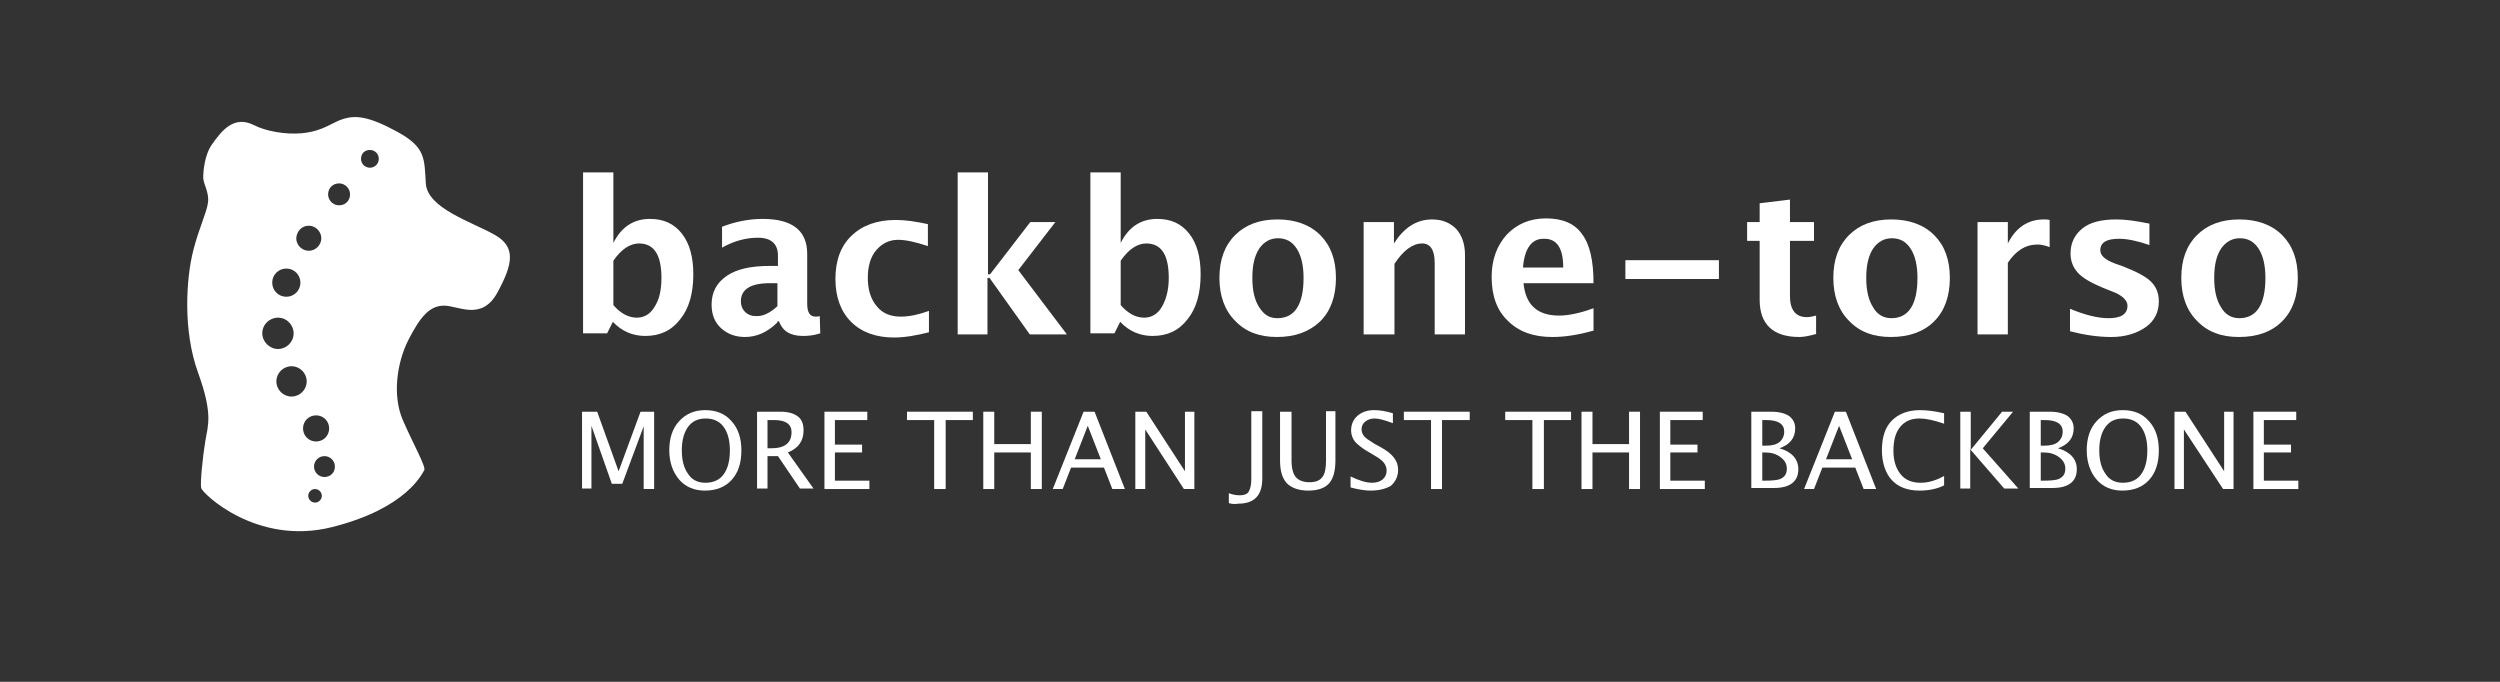 <?xml version="1.0" encoding="utf-8"?>
<!-- Generator: Adobe Illustrator 18.0.0, SVG Export Plug-In . SVG Version: 6.00 Build 0)  -->
<!DOCTYPE svg PUBLIC "-//W3C//DTD SVG 1.1//EN" "http://www.w3.org/Graphics/SVG/1.1/DTD/svg11.dtd">
<svg version="1.1" xmlns="http://www.w3.org/2000/svg" xmlns:xlink="http://www.w3.org/1999/xlink" x="0px" y="0px" width="478.5px"
	 height="130.5px" viewBox="0 0 478.5 130.5" enable-background="new 0 0 478.5 130.5" xml:space="preserve">
<rect x="0" y="0" width="478.5" height="130.5" fill="#333333" stroke="none"/>
<g id="Layer_1">
</g>
<g id="Layer_2">
	<g>
		<path fill="#FFFFFF" d="M111.6,64v-31h5.8v13.5c1.5-3,3.8-4.6,7-4.6c2.6,0,4.6,0.9,6.1,2.8c1.5,1.9,2.2,4.5,2.2,7.8
			c0,3.6-0.8,6.5-2.5,8.6c-1.7,2.2-3.9,3.2-6.7,3.2c-2.4,0-4.5-0.9-6.2-2.7l-1.1,2.2H111.6z M117.4,58.4c1.4,1.6,2.9,2.4,4.5,2.4
			c1.4,0,2.6-0.7,3.4-2.1c0.9-1.4,1.3-3.2,1.3-5.5c0-4.4-1.4-6.6-4.3-6.6c-1.7,0-3.4,1.1-4.9,3.3V58.4z"/>
		<path fill="#FFFFFF" d="M148.8,61.7c-1.9,1.9-4,2.8-6.2,2.8c-1.9,0-3.4-0.6-4.6-1.7s-1.8-2.6-1.8-4.5c0-2.4,1-4.2,2.9-5.5
			c1.9-1.3,4.6-1.9,8.2-1.9h1.6v-2c0-2.2-1.3-3.4-3.8-3.4c-2.3,0-4.6,0.6-6.9,1.9v-4c2.6-1,5.2-1.5,7.8-1.5c5.6,0,8.5,2.2,8.5,6.7
			v9.5c0,1.7,0.5,2.5,1.6,2.5c0.2,0,0.5,0,0.8-0.1l0.1,3.3c-1.2,0.4-2.3,0.5-3.3,0.5c-2.4,0-3.9-0.9-4.6-2.8H148.8z M148.8,58.6
			v-4.4h-1.4c-3.8,0-5.6,1.2-5.6,3.5c0,0.8,0.3,1.5,0.8,2c0.5,0.5,1.2,0.8,2,0.8C146,60.6,147.4,59.9,148.8,58.6z"/>
		<path fill="#FFFFFF" d="M177.8,63.6c-2.4,0.6-4.6,1-6.7,1c-3.4,0-6.2-1-8.2-3c-2-2-3-4.8-3-8.2c0-3.5,1-6.3,3.1-8.3
			c2.1-2,4.9-3,8.5-3c1.8,0,3.8,0.3,6.1,0.8v4.2c-2.4-0.8-4.3-1.2-5.7-1.2c-1.7,0-3.1,0.7-4.2,2s-1.6,3.1-1.6,5.3
			c0,2.3,0.6,4.1,1.7,5.4c1.1,1.4,2.7,2,4.6,2c1.7,0,3.5-0.4,5.4-1.1V63.6z"/>
		<path fill="#FFFFFF" d="M183.3,64v-31h5.8v19.5h0.4l7.7-10h4.8l-7.1,9.2l9.3,12.3h-7.1l-7.7-10.8h-0.4V64H183.3z"/>
		<path fill="#FFFFFF" d="M208.7,64v-31h5.8v13.5c1.5-3,3.8-4.6,7-4.6c2.6,0,4.6,0.9,6.1,2.8c1.5,1.9,2.2,4.5,2.2,7.8
			c0,3.6-0.8,6.5-2.5,8.6c-1.7,2.2-3.9,3.2-6.7,3.2c-2.4,0-4.5-0.9-6.2-2.7l-1.1,2.2H208.7z M214.5,58.4c1.4,1.6,2.9,2.4,4.5,2.4
			c1.4,0,2.6-0.7,3.4-2.1s1.3-3.2,1.3-5.5c0-4.4-1.4-6.6-4.3-6.6c-1.7,0-3.4,1.1-4.9,3.3V58.4z"/>
		<path fill="#FFFFFF" d="M244.4,64.5c-3.4,0-6-1-8-3.1c-2-2-3-4.8-3-8.2c0-3.5,1-6.2,3-8.2c2-2,4.7-3,8.1-3c3.4,0,6.2,1,8.2,3
			c2,2,3,4.7,3,8.2c0,3.5-1,6.3-3,8.3C250.6,63.5,247.9,64.5,244.4,64.5z M244.5,60.9c3.3,0,5-2.6,5-7.7c0-2.3-0.4-4.2-1.3-5.6
			c-0.9-1.4-2.1-2-3.6-2c-1.5,0-2.7,0.7-3.6,2c-0.9,1.4-1.3,3.2-1.3,5.6c0,2.3,0.4,4.2,1.3,5.6S242.9,60.9,244.5,60.9z"/>
		<path fill="#FFFFFF" d="M261,64V42.5h5.8v4.1c1.9-3,4.3-4.6,7.3-4.6c1.9,0,3.4,0.6,4.6,1.8c1.1,1.2,1.7,2.9,1.7,5V64h-5.8V50.3
			c0-2.4-0.8-3.7-2.4-3.7c-1.8,0-3.6,1.3-5.3,3.9V64H261z"/>
		<path fill="#FFFFFF" d="M304.9,63.3c-2.8,0.8-5.4,1.2-7.8,1.2c-3.6,0-6.4-1-8.5-3.1c-2.1-2-3.1-4.8-3.1-8.4c0-3.3,1-6,2.9-8.1
			c1.9-2,4.4-3.1,7.5-3.1c3.2,0,5.5,1,6.9,3c1.5,2,2.2,5.1,2.2,9.4h-13.4c0.4,4.1,2.6,6.2,6.8,6.2c1.9,0,4.1-0.5,6.6-1.4V63.3z
			 M291.5,51.2h7.7c0-3.7-1.2-5.5-3.6-5.5C293.2,45.6,291.8,47.5,291.5,51.2z"/>
		<path fill="#FFFFFF" d="M311.1,53.4v-3.6h17.9v3.6H311.1z"/>
		<path fill="#FFFFFF" d="M347.7,63.9c-1.4,0.4-2.5,0.6-3.3,0.6c-5,0-7.6-2.4-7.6-7.1V46.1h-2.4v-3.6h2.4v-3.6l5.8-0.7v4.3h4.6v3.6
			h-4.6v10.6c0,2.6,1.1,4,3.2,4c0.5,0,1.1-0.1,1.8-0.3V63.9z"/>
		<path fill="#FFFFFF" d="M361.9,64.5c-3.4,0-6-1-8-3.1c-2-2-3-4.8-3-8.2c0-3.5,1-6.2,3-8.2c2-2,4.7-3,8.1-3c3.4,0,6.2,1,8.2,3
			c2,2,3,4.7,3,8.2c0,3.5-1,6.3-3,8.3C368.2,63.5,365.4,64.5,361.9,64.5z M362,60.9c3.3,0,5-2.6,5-7.7c0-2.3-0.4-4.2-1.3-5.6
			c-0.9-1.4-2.1-2-3.6-2c-1.5,0-2.7,0.7-3.6,2c-0.9,1.4-1.3,3.2-1.3,5.6c0,2.3,0.4,4.2,1.3,5.6C359.3,60.2,360.5,60.9,362,60.9z"/>
		<path fill="#FFFFFF" d="M378.5,64V42.5h5.8v4.1c1.5-3,3.8-4.6,6.9-4.6c0.4,0,0.7,0,1.1,0.1v5.2c-0.8-0.3-1.6-0.5-2.3-0.5
			c-2.3,0-4.2,1.2-5.7,3.5V64H378.5z"/>
		<path fill="#FFFFFF" d="M396.2,63.4v-4.3c2.9,1.2,5.3,1.8,7.4,1.8c2.4,0,3.6-0.8,3.6-2.4c0-1-1-2-2.9-2.7l-2-0.8
			c-2.1-0.9-3.7-1.8-4.6-2.8c-0.9-1-1.4-2.2-1.4-3.7c0-2,0.8-3.6,2.3-4.8s3.7-1.7,6.5-1.7c1.8,0,3.8,0.3,6.3,0.8v4.1
			c-2.3-0.8-4.3-1.2-5.8-1.2c-2.4,0-3.6,0.7-3.6,2.2c0,1,0.9,1.8,2.7,2.5l1.7,0.6c2.5,1,4.3,1.9,5.3,2.9s1.5,2.2,1.5,3.8
			c0,2-0.8,3.7-2.5,4.9s-3.9,1.9-6.6,1.9C401.5,64.5,398.9,64.1,396.2,63.4z"/>
		<path fill="#FFFFFF" d="M428.5,64.5c-3.4,0-6-1-8-3.1c-2-2-3-4.8-3-8.2c0-3.5,1-6.2,3-8.2c2-2,4.7-3,8.1-3c3.4,0,6.2,1,8.2,3
			c2,2,3,4.7,3,8.2c0,3.5-1,6.3-3,8.3C434.8,63.5,432.1,64.5,428.5,64.5z M428.6,60.9c3.3,0,5-2.6,5-7.7c0-2.3-0.4-4.2-1.3-5.6
			c-0.9-1.4-2.1-2-3.6-2c-1.5,0-2.7,0.7-3.6,2c-0.9,1.4-1.3,3.2-1.3,5.6c0,2.3,0.4,4.2,1.3,5.6C425.9,60.2,427.1,60.9,428.6,60.9z"
			/>
	</g>
	<g>
		<path fill="#FFFFFF" d="M111.4,93.6V78.8h2.9l4.1,11.4l4.2-11.4h2.6v14.8h-2v-12l-4.1,11h-2l-3.9-11.1v12H111.4z"/>
		<path fill="#FFFFFF" d="M134.9,93.9c-2,0-3.7-0.7-4.9-2.1c-1.2-1.4-1.9-3.3-1.9-5.6c0-2.3,0.6-4.2,1.9-5.6c1.3-1.4,2.9-2.1,5-2.1
			c2.1,0,3.8,0.7,5,2.1c1.3,1.4,1.9,3.3,1.9,5.6c0,2.4-0.6,4.3-1.9,5.7C138.8,93.2,137.1,93.9,134.9,93.9z M135,92.4
			c1.5,0,2.7-0.5,3.5-1.6c0.8-1.1,1.2-2.6,1.2-4.6c0-1.9-0.4-3.4-1.2-4.5c-0.8-1.1-2-1.6-3.4-1.6c-1.5,0-2.6,0.5-3.4,1.6
			c-0.8,1.1-1.2,2.6-1.2,4.5c0,1.9,0.4,3.4,1.2,4.5C132.4,91.8,133.5,92.4,135,92.4z"/>
		<path fill="#FFFFFF" d="M144.9,93.6V78.8h4.5c1.4,0,2.5,0.3,3.3,0.9c0.8,0.6,1.1,1.5,1.1,2.7c0,2-1,3.4-3,4.2l4.9,6.9h-2.6
			l-4.2-6.2h-2v6.2H144.9z M146.9,85.8h0.7c2.6,0,3.9-1,3.9-3.1c0-1.5-1.1-2.3-3.3-2.3h-1.3V85.8z"/>
		<path fill="#FFFFFF" d="M157.8,93.6V78.8h8.2v1.6h-6.2v4.7h5.2v1.5h-5.2V92h6.6v1.6H157.8z"/>
		<path fill="#FFFFFF" d="M178.8,93.6V80.4h-5.2v-1.6h12.6v1.6h-5.2v13.2H178.8z"/>
		<path fill="#FFFFFF" d="M188.2,93.6V78.8h2.1V85h7v-6.2h2.1v14.8h-2.1v-7h-7v7H188.2z"/>
		<path fill="#FFFFFF" d="M212.9,93.6l-1.6-4.1h-6.3l-1.6,4.1h-1.9l5.9-14.8h2.1l5.8,14.8H212.9z M210.7,87.9l-2.5-6.4l-2.5,6.4
			H210.7z"/>
		<path fill="#FFFFFF" d="M217.3,93.6V78.8h2.1l7.4,11.4V78.8h1.8v14.8h-2l-7.4-11.4v11.4H217.3z"/>
		<path fill="#FFFFFF" d="M235.2,96.3v-1.9c0.8,0.3,1.5,0.4,2.1,0.4c0.8,0,1.4-0.2,1.7-0.7s0.5-1.3,0.5-2.4v-13h2.1v12.9
			c0,3.2-1.5,4.8-4.6,4.8C236.5,96.5,235.9,96.5,235.2,96.3z"/>
		<path fill="#FFFFFF" d="M245.1,78.8h2.1v9.3c0,1.5,0.3,2.6,0.8,3.2s1.4,1,2.6,1c1.2,0,2-0.3,2.5-1c0.5-0.6,0.7-1.7,0.7-3.2v-9.4
			h1.8v9.4c0,2-0.4,3.5-1.2,4.4s-2.1,1.4-4,1.4c-1.8,0-3.2-0.5-4.1-1.4c-0.9-1-1.3-2.4-1.3-4.4V78.8z"/>
		<path fill="#FFFFFF" d="M262.3,93.9c-1,0-2.3-0.2-3.8-0.6v-2.1c1.7,0.8,3,1.2,4.1,1.2c0.8,0,1.5-0.2,2-0.6s0.8-1,0.8-1.7
			c0-0.6-0.2-1.1-0.5-1.5c-0.3-0.4-0.9-0.9-1.8-1.4l-1-0.6c-1.3-0.7-2.1-1.4-2.7-2c-0.5-0.6-0.8-1.4-0.8-2.2c0-1.1,0.4-2.1,1.2-2.8
			c0.8-0.7,1.9-1.1,3.2-1.1c1.1,0,2.3,0.2,3.6,0.6v1.9c-1.6-0.6-2.7-0.9-3.5-0.9c-0.7,0-1.3,0.2-1.8,0.6s-0.7,0.9-0.7,1.5
			c0,0.5,0.2,0.9,0.5,1.3s1,0.8,1.9,1.4l1.1,0.6c1.3,0.7,2.2,1.4,2.7,2.1c0.5,0.6,0.8,1.4,0.8,2.3c0,1.3-0.5,2.3-1.4,3.1
			C265.1,93.6,263.9,93.9,262.3,93.9z"/>
		<path fill="#FFFFFF" d="M273.9,93.6V80.4h-5.2v-1.6h12.6v1.6H276v13.2H273.9z"/>
		<path fill="#FFFFFF" d="M293.3,93.6V80.4h-5.2v-1.6h12.6v1.6h-5.2v13.2H293.3z"/>
		<path fill="#FFFFFF" d="M302.7,93.6V78.8h2.1V85h7v-6.2h2.1v14.8h-2.1v-7h-7v7H302.7z"/>
		<path fill="#FFFFFF" d="M317.7,93.6V78.8h8.2v1.6h-6.2v4.7h5.2v1.5h-5.2V92h6.6v1.6H317.7z"/>
		<path fill="#FFFFFF" d="M335.2,93.6V78.8h3.8c1.5,0,2.6,0.3,3.4,0.8c0.8,0.6,1.2,1.4,1.2,2.4c0,1.8-1,3.1-3,3.8
			c2.4,0.7,3.6,2.1,3.6,4c0,1.2-0.4,2.1-1.2,2.7c-0.8,0.6-1.9,0.9-3.5,0.9H335.2z M337.3,85.3h0.7c1.1,0,2-0.2,2.6-0.7
			c0.6-0.5,0.9-1.2,0.9-2c0-1.4-1.1-2.2-3.4-2.2h-0.8V85.3z M337.3,92h0.4c1.5,0,2.5-0.1,3-0.3c0.9-0.4,1.3-1,1.3-2
			c0-0.9-0.4-1.6-1.2-2.2c-0.8-0.6-1.8-0.9-2.9-0.9h-0.6V92z"/>
		<path fill="#FFFFFF" d="M356.7,93.6l-1.6-4.1h-6.3l-1.6,4.1h-1.9l5.9-14.8h2.1l5.8,14.8H356.7z M354.5,87.9l-2.5-6.4l-2.5,6.4
			H354.5z"/>
		<path fill="#FFFFFF" d="M367.4,93.9c-2.3,0-4.1-0.7-5.3-2c-1.2-1.3-1.9-3.3-1.9-5.7c0-2.5,0.6-4.4,1.9-5.7s3.1-2,5.4-2
			c1.3,0,2.9,0.2,4.6,0.6v2c-2-0.7-3.6-1-4.7-1c-1.6,0-2.8,0.5-3.7,1.6c-0.9,1.1-1.3,2.6-1.3,4.6c0,1.9,0.5,3.4,1.4,4.5
			c0.9,1.1,2.2,1.6,3.8,1.6c1.4,0,2.9-0.4,4.5-1.3v1.8C370.7,93.6,369.1,93.9,367.4,93.9z"/>
		<path fill="#FFFFFF" d="M375.2,93.6V78.8h2v7.3l6-7.3h2.1l-5.8,7l6.8,7.7h-2.7l-6.5-7.5v7.5H375.2z"/>
		<path fill="#FFFFFF" d="M388.5,93.6V78.8h3.8c1.5,0,2.6,0.3,3.4,0.8c0.8,0.6,1.2,1.4,1.2,2.4c0,1.8-1,3.1-3,3.8
			c2.4,0.7,3.6,2.1,3.6,4c0,1.2-0.4,2.1-1.2,2.7c-0.8,0.6-1.9,0.9-3.5,0.9H388.5z M390.6,85.3h0.7c1.1,0,2-0.2,2.6-0.7
			c0.6-0.5,0.9-1.2,0.9-2c0-1.4-1.1-2.2-3.4-2.2h-0.8V85.3z M390.6,92h0.4c1.5,0,2.5-0.1,3-0.3c0.9-0.4,1.3-1,1.3-2
			c0-0.9-0.4-1.6-1.2-2.2c-0.8-0.6-1.8-0.9-2.9-0.9h-0.6V92z"/>
		<path fill="#FFFFFF" d="M406.2,93.9c-2,0-3.7-0.7-4.9-2.1c-1.2-1.4-1.9-3.3-1.9-5.6c0-2.3,0.6-4.2,1.9-5.6c1.3-1.4,2.9-2.1,5-2.1
			c2.1,0,3.8,0.7,5,2.1c1.3,1.4,1.9,3.3,1.9,5.6c0,2.4-0.6,4.3-1.9,5.7C410.1,93.2,408.4,93.9,406.2,93.9z M406.3,92.4
			c1.5,0,2.7-0.5,3.5-1.6c0.8-1.1,1.2-2.6,1.2-4.6c0-1.9-0.4-3.4-1.2-4.5c-0.8-1.1-2-1.6-3.4-1.6c-1.5,0-2.6,0.5-3.4,1.6
			c-0.8,1.1-1.2,2.6-1.2,4.5c0,1.9,0.4,3.4,1.2,4.5C403.7,91.8,404.8,92.4,406.3,92.4z"/>
		<path fill="#FFFFFF" d="M416.2,93.6V78.8h2.1l7.4,11.4V78.8h1.8v14.8h-2L418,82.2v11.4H416.2z"/>
		<path fill="#FFFFFF" d="M431.3,93.6V78.8h8.2v1.6h-6.2v4.7h5.2v1.5h-5.2V92h6.6v1.6H431.3z"/>
	</g>
	<path fill="#FFFFFF" d="M94.6,44.9c-4.2-2.4-12.8-5-13.1-9.8s0-6.9-5.5-9.9s-7.9-3.1-10.1-2.5s-3.9,2.4-8.1,2.8
		c-3.2,0.3-7-0.4-9.3-1.6c-3.7-1.8-6,1-7.9,3.7c-1.5,2.1-1.7,5.3-1.7,6.4c0,1.2,1.2,2.9,0.9,4.8c-0.2,1.8-1.7,4.8-2.8,9.1
		c-1.4,5.5-2,15.4,0.9,23.4s1.9,10.1,1.4,13.1s-1,8-0.8,9s10.6,11.1,25,7.5S80.8,90.6,81.2,90s-2.1-5-4.1-9.6S75.9,69.5,78.2,65
		s4.1-6.5,6.8-6.5s7.2,3,10.2-2.5S98.8,47.2,94.6,44.9z M59.1,43.2c1.3,0,2.4,1.1,2.4,2.4c0,1.3-1.1,2.4-2.4,2.4
		c-1.3,0-2.4-1.1-2.4-2.4C56.8,44.2,57.8,43.2,59.1,43.2z M54.8,51.4c1.5,0,2.7,1.2,2.7,2.7c0,1.5-1.2,2.7-2.7,2.7s-2.7-1.2-2.7-2.7
		C52.1,52.6,53.3,51.4,54.8,51.4z M50.2,63.8c0-1.7,1.4-3,3-3c1.7,0,3,1.4,3,3c0,1.7-1.4,3-3,3C51.6,66.8,50.2,65.4,50.2,63.8z
		 M55.8,75.9c-1.6,0-2.9-1.3-2.9-2.9c0-1.6,1.3-2.9,2.9-2.9c1.6,0,2.9,1.3,2.9,2.9C58.7,74.6,57.4,75.9,55.8,75.9z M58,82
		c0-1.4,1.1-2.5,2.5-2.5S63,80.6,63,82s-1.1,2.5-2.5,2.5S58,83.4,58,82z M60.3,96.2c-0.7,0-1.3-0.6-1.3-1.3c0-0.7,0.6-1.3,1.3-1.3
		c0.7,0,1.3,0.6,1.3,1.3C61.6,95.6,61,96.2,60.3,96.2z M62.1,91.3c-1.1,0-2-0.9-2-2c0-1.1,0.9-2,2-2s2,0.9,2,2
		C64.1,90.5,63.2,91.3,62.1,91.3z M64.9,39.3c-1.1,0-2.1-0.9-2.1-2.1s0.9-2.1,2.1-2.1c1.1,0,2.1,0.9,2.1,2.1S66.1,39.3,64.9,39.3z
		 M70.8,32.1c-0.9,0-1.7-0.7-1.7-1.7s0.7-1.7,1.7-1.7c0.9,0,1.7,0.7,1.7,1.7S71.7,32.1,70.8,32.1z"/>
</g>
</svg>

